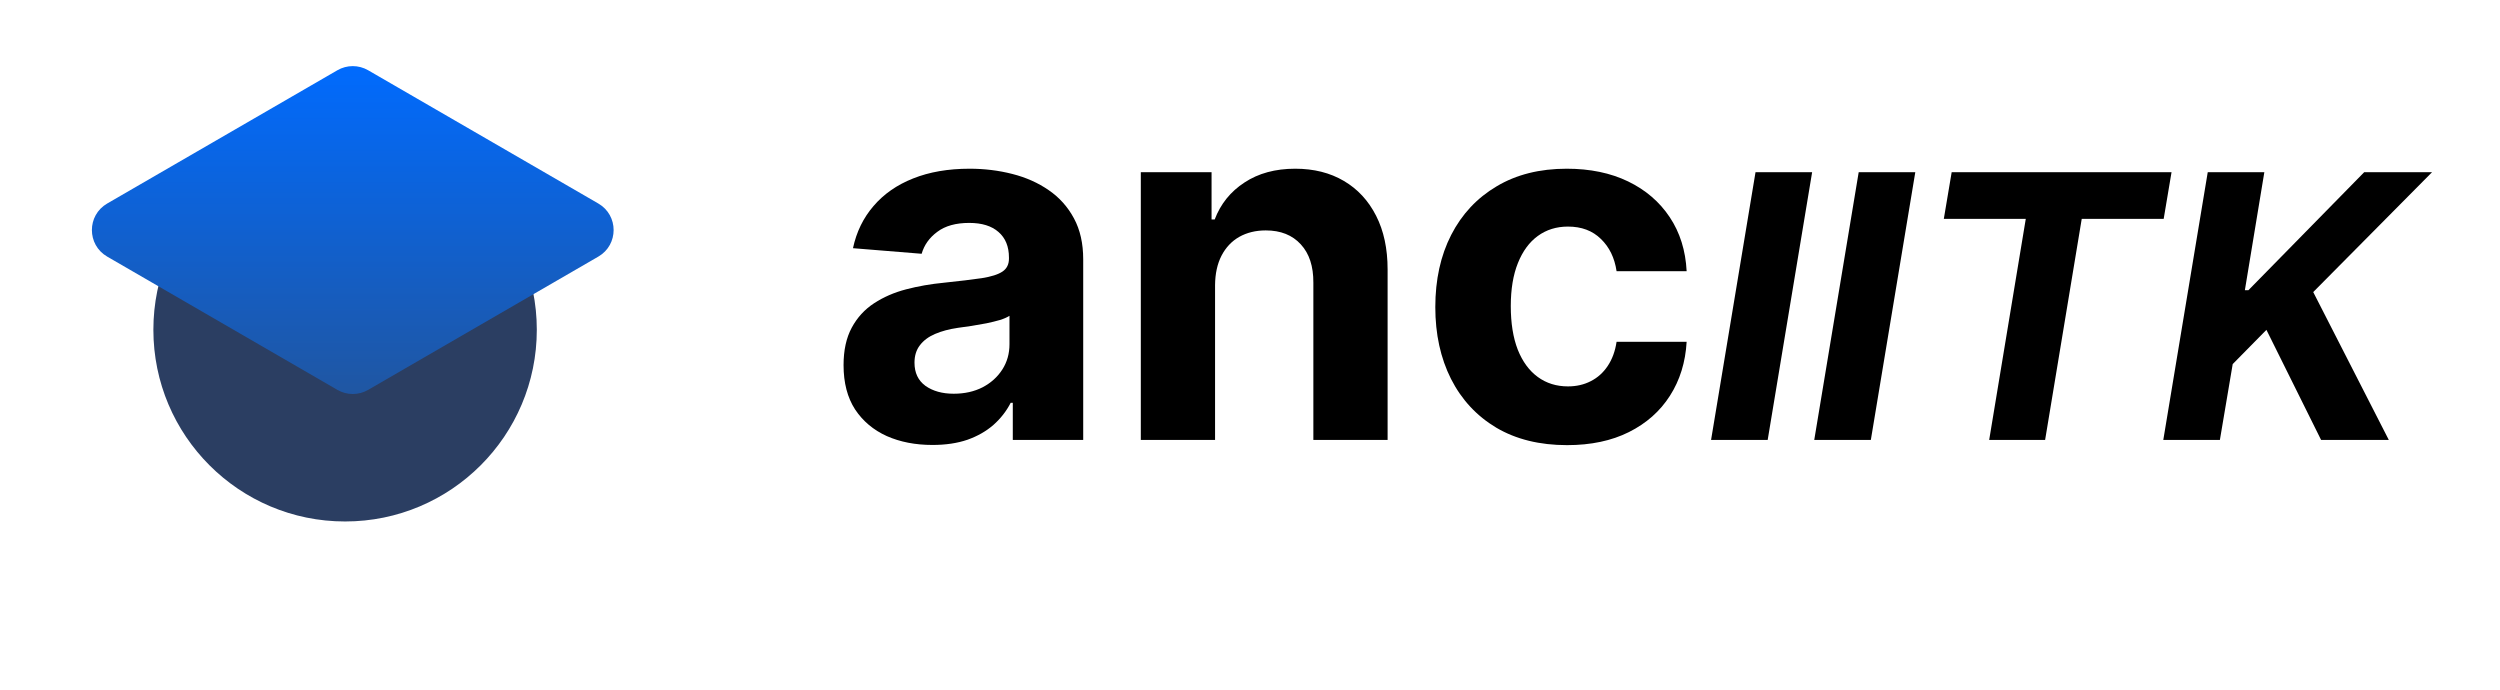 <svg width="163" height="45" viewBox="0 0 163 45" fill="none" xmlns="http://www.w3.org/2000/svg">
<g clip-path="url(#clip0_31_30)">
<path d="M60.795 29.011C59.682 29.011 58.689 28.818 57.818 28.432C56.947 28.038 56.258 27.458 55.75 26.693C55.25 25.921 55 24.958 55 23.807C55 22.837 55.178 22.023 55.534 21.364C55.89 20.704 56.375 20.174 56.989 19.773C57.602 19.371 58.299 19.068 59.08 18.864C59.867 18.659 60.693 18.515 61.557 18.432C62.572 18.326 63.39 18.227 64.011 18.136C64.633 18.038 65.083 17.894 65.364 17.704C65.644 17.515 65.784 17.235 65.784 16.864V16.796C65.784 16.076 65.557 15.519 65.102 15.125C64.655 14.731 64.019 14.534 63.193 14.534C62.322 14.534 61.629 14.727 61.114 15.114C60.599 15.492 60.258 15.97 60.091 16.546L55.614 16.182C55.841 15.121 56.288 14.204 56.955 13.432C57.621 12.652 58.481 12.053 59.534 11.636C60.595 11.212 61.822 11 63.216 11C64.186 11 65.114 11.114 66 11.341C66.894 11.568 67.686 11.921 68.375 12.398C69.072 12.875 69.621 13.489 70.023 14.239C70.424 14.981 70.625 15.871 70.625 16.909V28.682H66.034V26.261H65.898C65.617 26.807 65.242 27.288 64.773 27.704C64.303 28.114 63.739 28.436 63.08 28.671C62.42 28.898 61.659 29.011 60.795 29.011ZM62.182 25.671C62.894 25.671 63.523 25.53 64.068 25.25C64.614 24.962 65.042 24.576 65.352 24.091C65.663 23.606 65.818 23.057 65.818 22.443V20.591C65.667 20.689 65.458 20.78 65.193 20.864C64.936 20.939 64.644 21.011 64.318 21.079C63.992 21.14 63.667 21.197 63.341 21.25C63.015 21.296 62.72 21.337 62.455 21.375C61.886 21.458 61.39 21.591 60.966 21.773C60.542 21.954 60.212 22.201 59.977 22.511C59.742 22.814 59.625 23.193 59.625 23.648C59.625 24.307 59.864 24.811 60.341 25.159C60.826 25.5 61.439 25.671 62.182 25.671Z" fill="black"/>
<path d="M79.222 18.591V28.682H74.381V11.227H78.994V14.307H79.199C79.585 13.292 80.233 12.489 81.142 11.898C82.051 11.299 83.153 11 84.449 11C85.661 11 86.718 11.265 87.619 11.796C88.521 12.326 89.222 13.083 89.722 14.068C90.222 15.046 90.472 16.212 90.472 17.568V28.682H85.631V18.432C85.638 17.364 85.365 16.53 84.812 15.932C84.26 15.326 83.498 15.023 82.528 15.023C81.877 15.023 81.301 15.163 80.801 15.443C80.309 15.723 79.922 16.133 79.642 16.671C79.369 17.201 79.229 17.841 79.222 18.591Z" fill="black"/>
<path d="M102.173 29.023C100.385 29.023 98.847 28.644 97.56 27.886C96.279 27.121 95.294 26.061 94.605 24.704C93.923 23.349 93.582 21.788 93.582 20.023C93.582 18.235 93.927 16.667 94.617 15.318C95.313 13.962 96.302 12.905 97.582 12.148C98.863 11.383 100.385 11 102.151 11C103.673 11 105.007 11.277 106.151 11.829C107.295 12.383 108.2 13.159 108.866 14.159C109.533 15.159 109.901 16.333 109.969 17.682H105.401C105.272 16.811 104.931 16.11 104.378 15.579C103.832 15.042 103.116 14.773 102.23 14.773C101.48 14.773 100.825 14.977 100.264 15.386C99.711 15.788 99.279 16.375 98.969 17.148C98.658 17.921 98.503 18.856 98.503 19.954C98.503 21.068 98.654 22.015 98.957 22.796C99.268 23.576 99.704 24.171 100.264 24.579C100.825 24.989 101.48 25.193 102.23 25.193C102.783 25.193 103.279 25.079 103.719 24.852C104.166 24.625 104.533 24.296 104.821 23.864C105.116 23.424 105.31 22.898 105.401 22.284H109.969C109.893 23.617 109.529 24.792 108.878 25.807C108.234 26.814 107.344 27.602 106.207 28.171C105.071 28.739 103.726 29.023 102.173 29.023Z" fill="black"/>
<path d="M118.151 11.227L115.253 28.682H111.562L114.46 11.227H118.151Z" fill="black"/>
<path d="M124.877 11.227L121.979 28.682H118.289L121.187 11.227H124.877Z" fill="black"/>
<path d="M126.737 14.27L127.249 11.227H141.584L141.072 14.27H135.729L133.342 28.682H129.695L132.081 14.27H126.737Z" fill="black"/>
<path d="M141.047 28.682L143.945 11.227H147.635L146.365 18.923H146.595L154.146 11.227H158.57L150.822 19.043L155.749 28.682H151.334L147.771 21.506L145.572 23.739L144.737 28.682H141.047Z" fill="black"/>
<path d="M35 21.5C35 28.404 29.404 34 22.5 34C15.596 34 10 28.404 10 21.5C10 14.596 15.596 9 22.5 9C29.404 9 35 14.596 35 21.5Z" fill="#2B3E62"/>
<g filter="url(#filter0_d_31_30)">
<path d="M20.998 2.58C21.618 2.221 22.382 2.221 23.002 2.58L38.01 11.269C39.341 12.04 39.341 13.96 38.01 14.731L23.002 23.42C22.382 23.779 21.618 23.779 20.998 23.42L5.99 14.731C4.659 13.96 4.659 12.04 5.99 11.269L20.998 2.58Z" fill="url(#paint0_linear_31_30)"/>
</g>
</g>
<defs>
<filter id="filter0_d_31_30" x="0.992" y="-0.689" width="44.017" height="31.378" filterUnits="userSpaceOnUse" color-interpolation-filters="sRGB">
<feFlood flood-opacity="0" result="BackgroundImageFix"/>
<feColorMatrix in="SourceAlpha" type="matrix" values="0 0 0 0 0 0 0 0 0 0 0 0 0 0 0 0 0 0 127 0" result="hardAlpha"/>
<feOffset dx="1" dy="2"/>
<feGaussianBlur stdDeviation="2.5"/>
<feComposite in2="hardAlpha" operator="out"/>
<feColorMatrix type="matrix" values="0 0 0 0 0 0 0 0 0 0 0 0 0 0 0 0 0 0 0.2 0"/>
<feBlend mode="normal" in2="BackgroundImageFix" result="effect1_dropShadow_31_30"/>
<feBlend mode="normal" in="SourceGraphic" in2="effect1_dropShadow_31_30" result="shape"/>
</filter>
<linearGradient id="paint0_linear_31_30" x1="22" y1="2" x2="22" y2="24" gradientUnits="userSpaceOnUse">
<stop stop-color="#006BFF"/>
<stop offset="1" stop-color="#2056A1"/>
</linearGradient>
<clipPath id="clip0_31_30">
<rect width="163" height="45" fill="black"/>
</clipPath>
</defs>
</svg>
